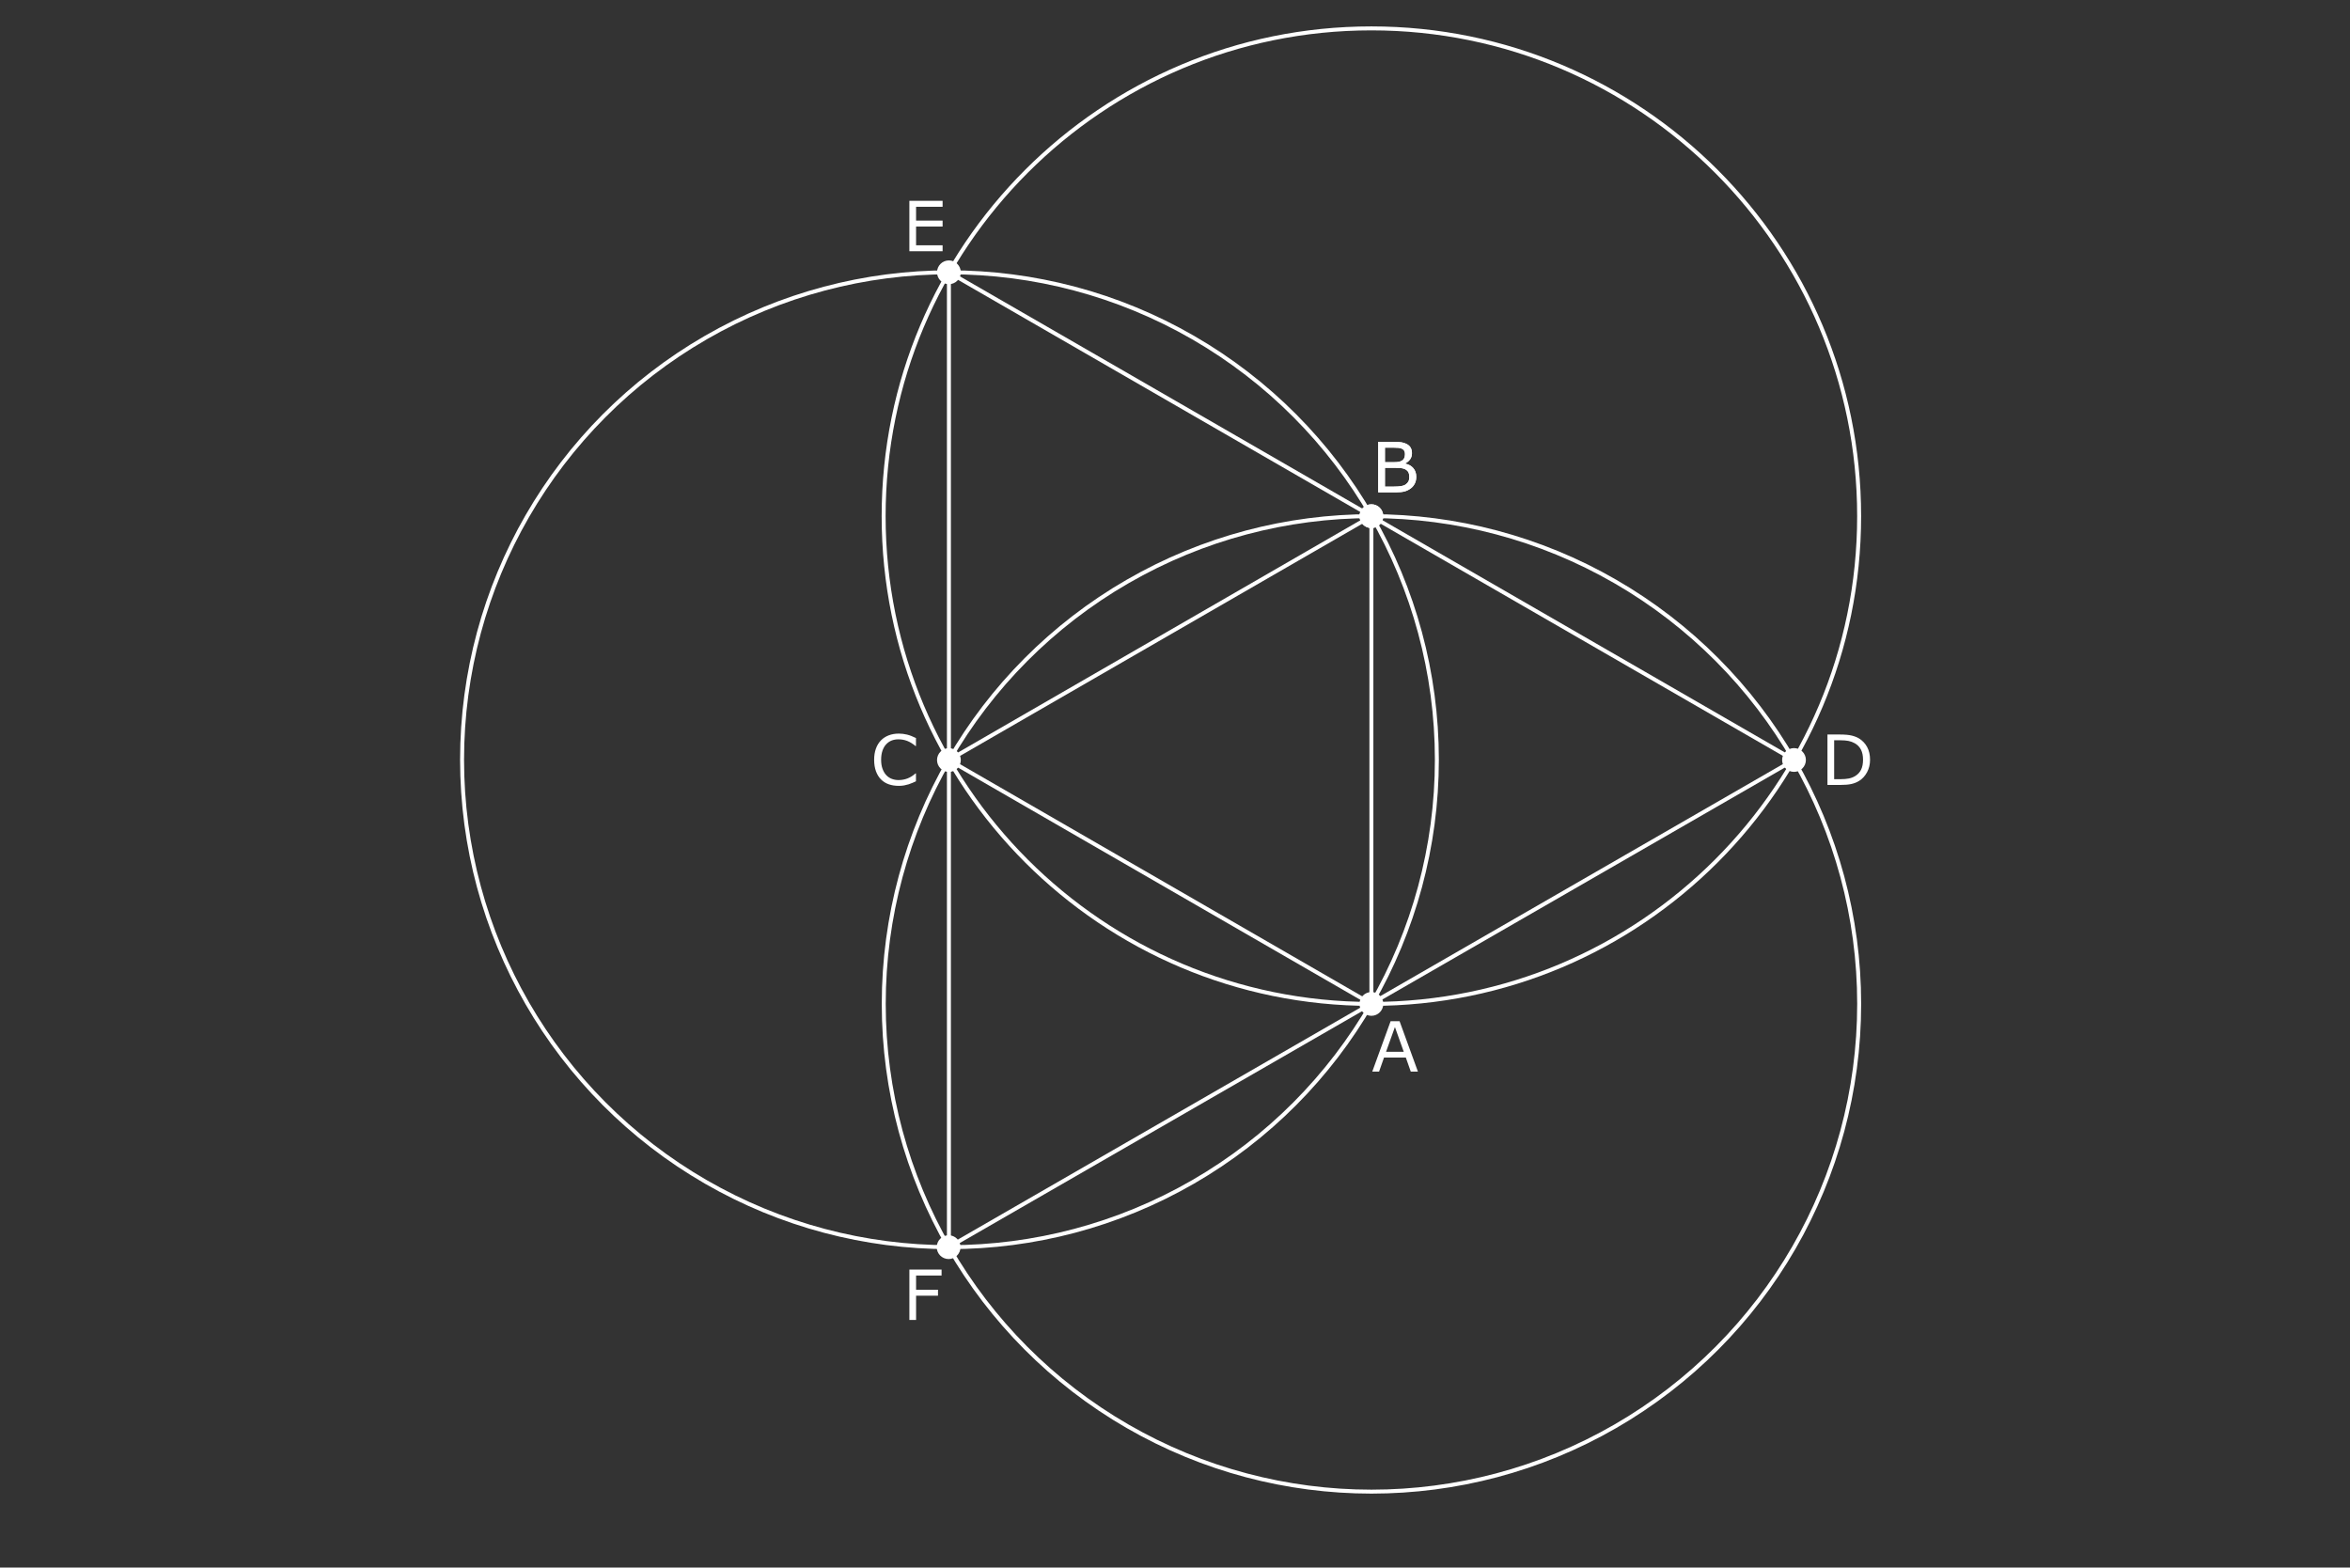 <?xml version="1.0" encoding="utf-8"?>
<!-- Generator: Adobe Illustrator 16.0.0, SVG Export Plug-In . SVG Version: 6.00 Build 0)  -->
<!DOCTYPE svg PUBLIC "-//W3C//DTD SVG 1.1//EN" "http://www.w3.org/Graphics/SVG/1.1/DTD/svg11.dtd">
<svg version="1.1" id="A-detailTriquetra" xmlns="http://www.w3.org/2000/svg" xmlns:xlink="http://www.w3.org/1999/xlink" x="0px"
	 y="0px" width="1186px" height="791.064px" viewBox="0 0 1186 791.064" enable-background="new 0 0 1186 791.064"
	 xml:space="preserve">
<rect x="0" y="0" width="1186" height="791.064" fill="#333333" stroke="none"/>
<rect x="0" display="none" width="1186" height="791.064"/>
<g id="A-SVGGroupSteps">
	<g id="A-SVGStep13">
		
			<line id="geo_8_" fill="none" stroke="#FFFFFF" stroke-width="2" stroke-miterlimit="10" x1="478.9" y1="137.418" x2="478.9" y2="629.383"/>
	</g>
	<g id="A-SVGStep12">
		
			<line id="geo_7_" fill="none" stroke="#FFFFFF" stroke-width="2" stroke-miterlimit="10" x1="905.398" y1="383.532" x2="478.763" y2="629.383"/>
	</g>
	<g id="A-SVGStep11">
		
			<line id="geo_6_" fill="none" stroke="#FFFFFF" stroke-width="2" stroke-miterlimit="10" x1="478.9" y1="137.418" x2="905.398" y2="383.532"/>
	</g>
	<g id="A-SVGStep10">
		<path id="A-point_14_" fill="#FFFFFF" d="M484.75,629.383c0,3.313-2.688,6-6,6l0,0c-3.313,0-6-2.688-6-6l0,0c0-3.313,2.688-6,6-6
			l0,0C482.063,623.383,484.75,626.068,484.75,629.383L484.75,629.383z"/>
		<g id="A-text_12_" enable-background="new    ">
			<path fill="#FFFFFF" d="M475.198,643.685h-12.869v7.182h11.061v3.008h-11.061v12.254h-3.384V640.68h16.252L475.198,643.685
				L475.198,643.685z"/>
		</g>
	</g>
	<g id="A-SVGStep9">
		<path id="A-point_13_" fill="#FFFFFF" d="M484.9,137.418c0,3.313-2.688,6-6,6l0,0c-3.313,0-6-2.688-6-6l0,0c0-3.314,2.688-6,6-6
			l0,0C482.212,131.418,484.9,134.104,484.9,137.418L484.9,137.418z"/>
		<g id="A-text_9_" enable-background="new    ">
			<path fill="#FFFFFF" d="M475.711,126.79h-16.769v-25.447h16.769v3.008h-13.385v6.973h13.385v3.008h-13.385v9.451h13.385V126.79z"
				/>
		</g>
	</g>
	<g id="A-SVGStep8">
		<circle id="geo_5_" fill="none" stroke="#FFFFFF" stroke-width="2" stroke-miterlimit="10" cx="479.179" cy="383.4" r="245.982"/>
	</g>
	<g id="A-SVGStep7">
		
			<line id="geo_4_" fill="none" stroke="#FFFFFF" stroke-width="2" stroke-miterlimit="10" x1="478.9" y1="383.561" x2="692.115" y2="506.633"/>
	</g>
	<g id="A-SVGStep6">
		
			<line id="geo_3_" fill="none" stroke="#FFFFFF" stroke-width="2" stroke-miterlimit="10" x1="478.901" y1="383.561" x2="692.15" y2="260.479"/>
	</g>
	<g id="A-SVGStep5">
		<path id="A-point_6_" fill="#FFFFFF" d="M911.398,383.532c0,3.313-2.688,6-6,6l0,0c-3.313,0-6-2.688-6-6l0,0c0-3.314,2.688-6,6-6
			l0,0C908.711,377.532,911.398,380.218,911.398,383.532L911.398,383.532z"/>
		<g id="A-text_4_" enable-background="new    ">
			<path fill="#FFFFFF" d="M943.778,383.427c0,2.313-0.504,4.408-1.513,6.289c-1.008,1.879-2.354,3.338-4.024,4.375
				c-1.162,0.717-2.458,1.236-3.888,1.555s-3.313,0.479-5.648,0.479h-6.426v-25.447h6.357c2.479,0,4.457,0.18,5.922,0.539
				c1.463,0.358,2.703,0.852,3.717,1.479c1.731,1.082,3.082,2.523,4.051,4.323C943.294,378.818,943.778,380.954,943.778,383.427z
				 M940.24,383.375c0-1.993-0.348-3.675-1.042-5.042c-0.691-1.367-1.729-2.443-3.106-3.229c-1.003-0.569-2.068-0.966-3.195-1.188
				c-1.129-0.223-2.479-0.333-4.051-0.333h-3.183v19.636h3.183c1.629,0,3.051-0.12,4.264-0.358c1.214-0.24,2.327-0.684,3.342-1.334
				c1.267-0.809,2.213-1.873,2.847-3.195C939.925,387.01,940.24,385.357,940.24,383.375z"/>
		</g>
	</g>
	<g id="A-SVGStep4">
		<g id="A-text_3_" enable-background="new    ">
			<path fill="#FFFFFF" d="M462.267,394.278c-0.627,0.273-1.194,0.529-1.7,0.77c-0.507,0.238-1.171,0.489-1.991,0.752
				c-0.691,0.216-1.45,0.401-2.265,0.555c-0.814,0.154-1.712,0.23-2.691,0.23c-1.846,0-3.521-0.259-5.029-0.777
				c-1.514-0.518-2.823-1.33-3.939-2.436c-1.094-1.082-1.948-2.457-2.563-4.127c-0.615-1.669-0.927-3.608-0.927-5.818
				c0-2.097,0.296-3.971,0.893-5.623c0.592-1.651,1.443-3.048,2.563-4.188c1.082-1.104,2.394-1.947,3.922-2.529
				c1.532-0.58,3.232-0.871,5.104-0.871c1.367,0,2.729,0.165,4.093,0.496c1.361,0.33,2.874,0.911,4.537,1.742v4.017h-0.256
				c-1.401-1.173-2.792-2.027-4.17-2.563c-1.379-0.535-2.854-0.803-4.43-0.803c-1.284,0-2.443,0.208-3.478,0.623
				c-1.032,0.416-1.952,1.063-2.76,1.939c-0.786,0.855-1.399,1.935-1.837,3.239c-0.438,1.304-0.658,2.812-0.658,4.521
				c0,1.788,0.242,3.326,0.726,4.613c0.484,1.288,1.108,2.336,1.872,3.145c0.797,0.844,1.729,1.468,2.794,1.872
				c1.065,0.404,2.19,0.606,3.375,0.606c1.629,0,3.156-0.279,4.58-0.838c1.424-0.558,2.757-1.395,3.999-2.512h0.239L462.267,394.278
				L462.267,394.278z"/>
		</g>
		<path id="A-point_5_" fill="#FFFFFF" d="M484.902,383.561c0,3.313-2.688,6-6,6l0,0c-3.313,0-6-2.689-6-6l0,0c0-3.314,2.688-6,6-6
			l0,0C482.214,377.561,484.902,380.247,484.902,383.561L484.902,383.561z"/>
	</g>
	<g id="A-SVGStep3">
		<g id="A-text_2_" enable-background="new    ">
			<path fill="#FFFFFF" d="M714.758,240.63c0,1.265-0.238,2.382-0.717,3.35c-0.479,0.969-1.123,1.767-1.936,2.393
				c-0.957,0.752-2.008,1.288-3.153,1.606c-1.145,0.319-2.601,0.479-4.362,0.479h-9.023V223.01h7.537
				c1.854,0,3.246,0.068,4.17,0.205c0.922,0.137,1.805,0.422,2.648,0.855c0.934,0.489,1.607,1.119,2.029,1.888
				c0.426,0.77,0.637,1.689,0.637,2.761c0,1.207-0.312,2.235-0.927,3.084c-0.611,0.85-1.436,1.529-2.461,2.043v0.137
				c1.724,0.353,3.076,1.107,4.067,2.264C714.263,237.403,714.758,238.864,714.758,240.63z M709.067,229.162
				c0-0.615-0.103-1.133-0.308-1.555c-0.205-0.421-0.535-0.763-0.991-1.025c-0.536-0.308-1.186-0.498-1.948-0.572
				c-0.763-0.074-1.709-0.111-2.837-0.111h-4.033v7.349h4.375c1.063,0,1.902-0.054,2.529-0.162c0.626-0.108,1.208-0.333,1.743-0.675
				c0.535-0.342,0.914-0.783,1.137-1.325C708.952,230.544,709.067,229.903,709.067,229.162z M711.238,240.767
				c0-1.025-0.153-1.84-0.462-2.444c-0.308-0.604-0.866-1.116-1.675-1.537c-0.547-0.285-1.211-0.471-1.991-0.556
				c-0.78-0.086-1.729-0.128-2.845-0.128h-5.315v9.467h4.479c1.479,0,2.69-0.076,3.641-0.23c0.945-0.153,1.72-0.436,2.324-0.846
				c0.637-0.444,1.104-0.951,1.4-1.521C711.09,242.401,711.238,241.667,711.238,240.767z"/>
		</g>
		<path id="A-point_3_" fill="#FFFFFF" d="M698.115,260.49c0,3.313-2.688,6-6,6l0,0c-3.313,0-6-2.688-6-6l0,0c0-3.314,2.688-6,6-6
			l0,0C695.429,254.49,698.115,257.176,698.115,260.49L698.115,260.49z"/>
		<path id="geo_2_" fill="none" stroke="#FFFFFF" stroke-width="2" stroke-miterlimit="10" d="M938.273,260.479
			c0,135.948-110.215,246.154-246.158,246.154c-135.941,0-246.159-110.206-246.159-246.154S556.171,14.324,692.115,14.324
			C828.059,14.324,938.273,124.53,938.273,260.479z"/>
	</g>
	<g id="A-SVGStep2">
		<path id="A-point_21_" fill="#FFFFFF" d="M698.115,260.49c0,3.313-2.688,6-6,6l0,0c-3.313,0-6-2.688-6-6l0,0c0-3.314,2.688-6,6-6
			l0,0C695.429,254.49,698.115,257.176,698.115,260.49L698.115,260.49z"/>
		<g id="A-text_1_" enable-background="new    ">
			<path fill="#FFFFFF" d="M714.758,240.63c0,1.265-0.238,2.382-0.717,3.35c-0.479,0.969-1.123,1.767-1.936,2.393
				c-0.957,0.752-2.008,1.288-3.153,1.606c-1.145,0.319-2.601,0.479-4.362,0.479h-9.023V223.01h7.537
				c1.854,0,3.246,0.068,4.17,0.205c0.922,0.137,1.805,0.422,2.648,0.855c0.934,0.489,1.607,1.119,2.029,1.888
				c0.426,0.77,0.637,1.689,0.637,2.761c0,1.207-0.312,2.235-0.927,3.084c-0.611,0.85-1.436,1.529-2.461,2.043v0.137
				c1.724,0.353,3.076,1.107,4.067,2.264C714.263,237.403,714.758,238.864,714.758,240.63z M709.067,229.162
				c0-0.615-0.103-1.133-0.308-1.555c-0.205-0.421-0.535-0.763-0.991-1.025c-0.536-0.308-1.186-0.498-1.948-0.572
				c-0.763-0.074-1.709-0.111-2.837-0.111h-4.033v7.349h4.375c1.063,0,1.902-0.054,2.529-0.162c0.626-0.108,1.208-0.333,1.743-0.675
				c0.535-0.342,0.914-0.783,1.137-1.325C708.952,230.544,709.067,229.903,709.067,229.162z M711.238,240.767
				c0-1.025-0.153-1.84-0.462-2.444c-0.308-0.604-0.866-1.116-1.675-1.537c-0.547-0.285-1.211-0.471-1.991-0.556
				c-0.78-0.086-1.729-0.128-2.845-0.128h-5.315v9.467h4.479c1.479,0,2.69-0.076,3.641-0.23c0.945-0.153,1.72-0.436,2.324-0.846
				c0.637-0.444,1.104-0.951,1.4-1.521C711.09,242.401,711.238,241.667,711.238,240.767z"/>
		</g>
		
			<line id="geo" fill="none" stroke="#FFFFFF" stroke-width="2" stroke-miterlimit="10" x1="692.115" y1="506.633" x2="692.115" y2="260.479"/>
	</g>
	<g id="A-SVGStep1">
		<circle id="geo_1_" fill="none" stroke="#FFFFFF" stroke-width="2" stroke-miterlimit="10" cx="692.15" cy="506.618" r="246.14"/>
		<g id="A-text" enable-background="new    ">
			<path fill="#FFFFFF" d="M715.597,540.791h-3.606l-2.494-7.092H698.49l-2.496,7.092h-3.435l9.263-25.447h4.516L715.597,540.791z
				 M708.449,530.793l-4.461-12.492l-4.477,12.492H708.449z"/>
		</g>
		<path id="A-point" fill="#FFFFFF" d="M698.115,506.633c0,3.313-2.688,6-6,6l0,0c-3.313,0-6-2.688-6-6l0,0c0-3.313,2.688-6,6-6l0,0
			C695.428,500.633,698.115,503.318,698.115,506.633L698.115,506.633z"/>
	</g>
</g>
</svg>
